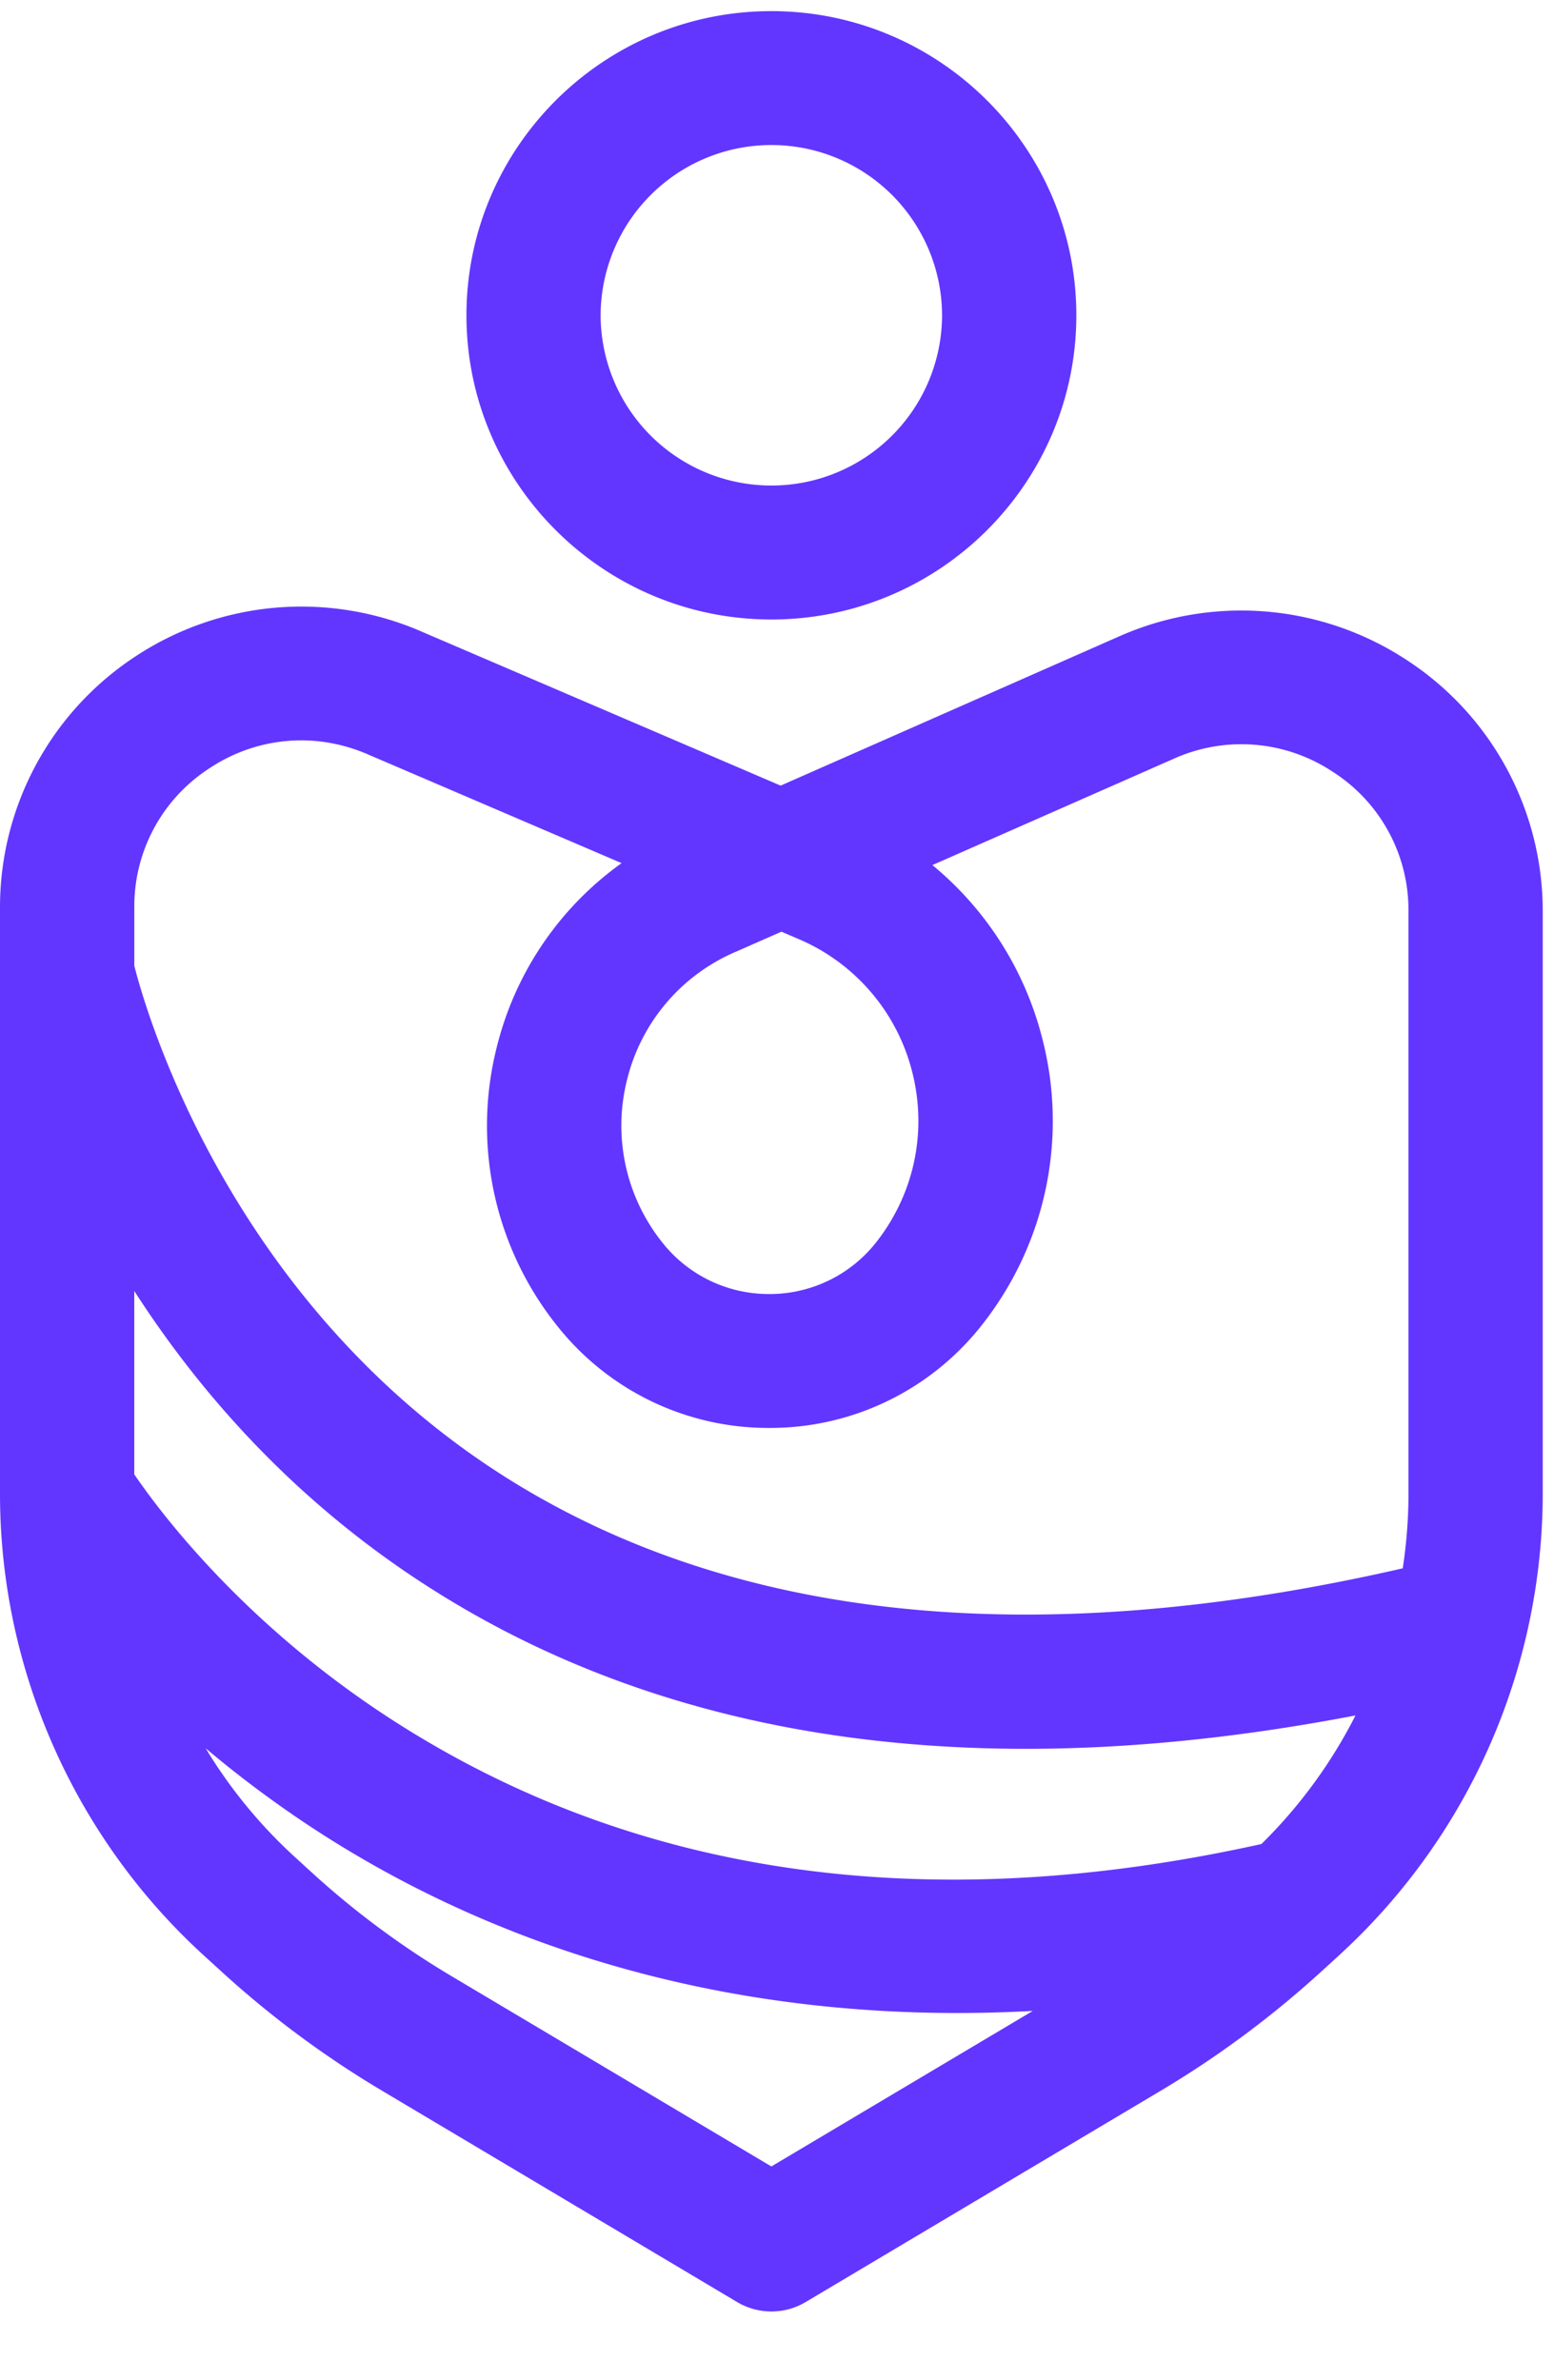 <svg xmlns="http://www.w3.org/2000/svg" xmlns:xlink="http://www.w3.org/1999/xlink" width="32" height="49">
    <g transform="translate(-165 -60)" fill="none" fill-rule="evenodd">
        <g transform="translate(165 72.414)">
            <path fill="#6236ff" d="M25.974 25.55c-6.832 1.515-12.82.68-17.801-2.494-3.103-1.977-4.858-4.31-5.408-5.117v-3.775c1.368 2.125 3.366 4.414 6.25 6.214 3.425 2.14 7.476 3.212 12.11 3.212 2.14 0 4.404-.23 6.787-.687a10.148 10.148 0 01-1.938 2.648zm-10.09 6.638l-6.593-3.922a17.66 17.66 0 01-2.876-2.135l-.361-.33a10.12 10.12 0 01-1.819-2.222 22.944 22.944 0 002.323 1.72c2.88 1.861 7.245 3.73 13.163 3.73.503 0 1.02-.015 1.546-.043l-5.383 3.202zM4.316 3.401a3.415 3.415 0 011.883-.573c.46 0 .924.094 1.37.286L12.8 5.356a6.6 6.6 0 00-2.571 3.79 6.595 6.595 0 001.23 5.718 5.545 5.545 0 004.379 2.12h.038a5.544 5.544 0 004.388-2.177 6.772 6.772 0 001.189-5.878A6.787 6.787 0 0019.2 5.396l4.967-2.188a3.4 3.4 0 013.272.264 3.376 3.376 0 011.564 2.878v11.994c0 .515-.041 1.026-.118 1.53-7.485 1.716-13.663 1.113-18.37-1.811C4.727 14.466 3 8.396 2.766 7.47v-1.2a3.38 3.38 0 011.55-2.869zm10.806 3.793l.969-.427.35.15a4.048 4.048 0 012.336 2.71c.32 1.222.062 2.5-.709 3.502a2.79 2.79 0 01-2.21 1.098h-.02a2.792 2.792 0 01-2.205-1.068 3.853 3.853 0 01-.72-3.346 3.866 3.866 0 012.21-2.62zm13.826-6.032a6.205 6.205 0 00-5.899-.476L16.075 3.76 8.661.58a6.206 6.206 0 00-5.867.517A6.174 6.174 0 000 6.269v12.075c0 3.598 1.525 7.057 4.185 9.489l.362.33a20.234 20.234 0 003.327 2.47l7.302 4.345a1.381 1.381 0 001.417 0l7.301-4.344a20.422 20.422 0 003.327-2.47l.362-.33v-.001a12.889 12.889 0 004.185-9.489V6.35a6.166 6.166 0 00-2.82-5.188z" />
        </g>
        <g transform="translate(174.545 60)">
            <path fill="#6236ff" d="M6.34 2.986a3.514 3.514 0 013.514 3.506 3.513 3.513 0 01-3.515 3.504 3.515 3.515 0 01-3.516-3.504 3.516 3.516 0 013.516-3.506m0 9.768c3.463 0 6.28-2.81 6.28-6.262 0-3.454-2.817-6.263-6.28-6.263S.06 3.039.06 6.492c0 3.452 2.817 6.262 6.28 6.262" />
        </g>
    </g>
</svg>
